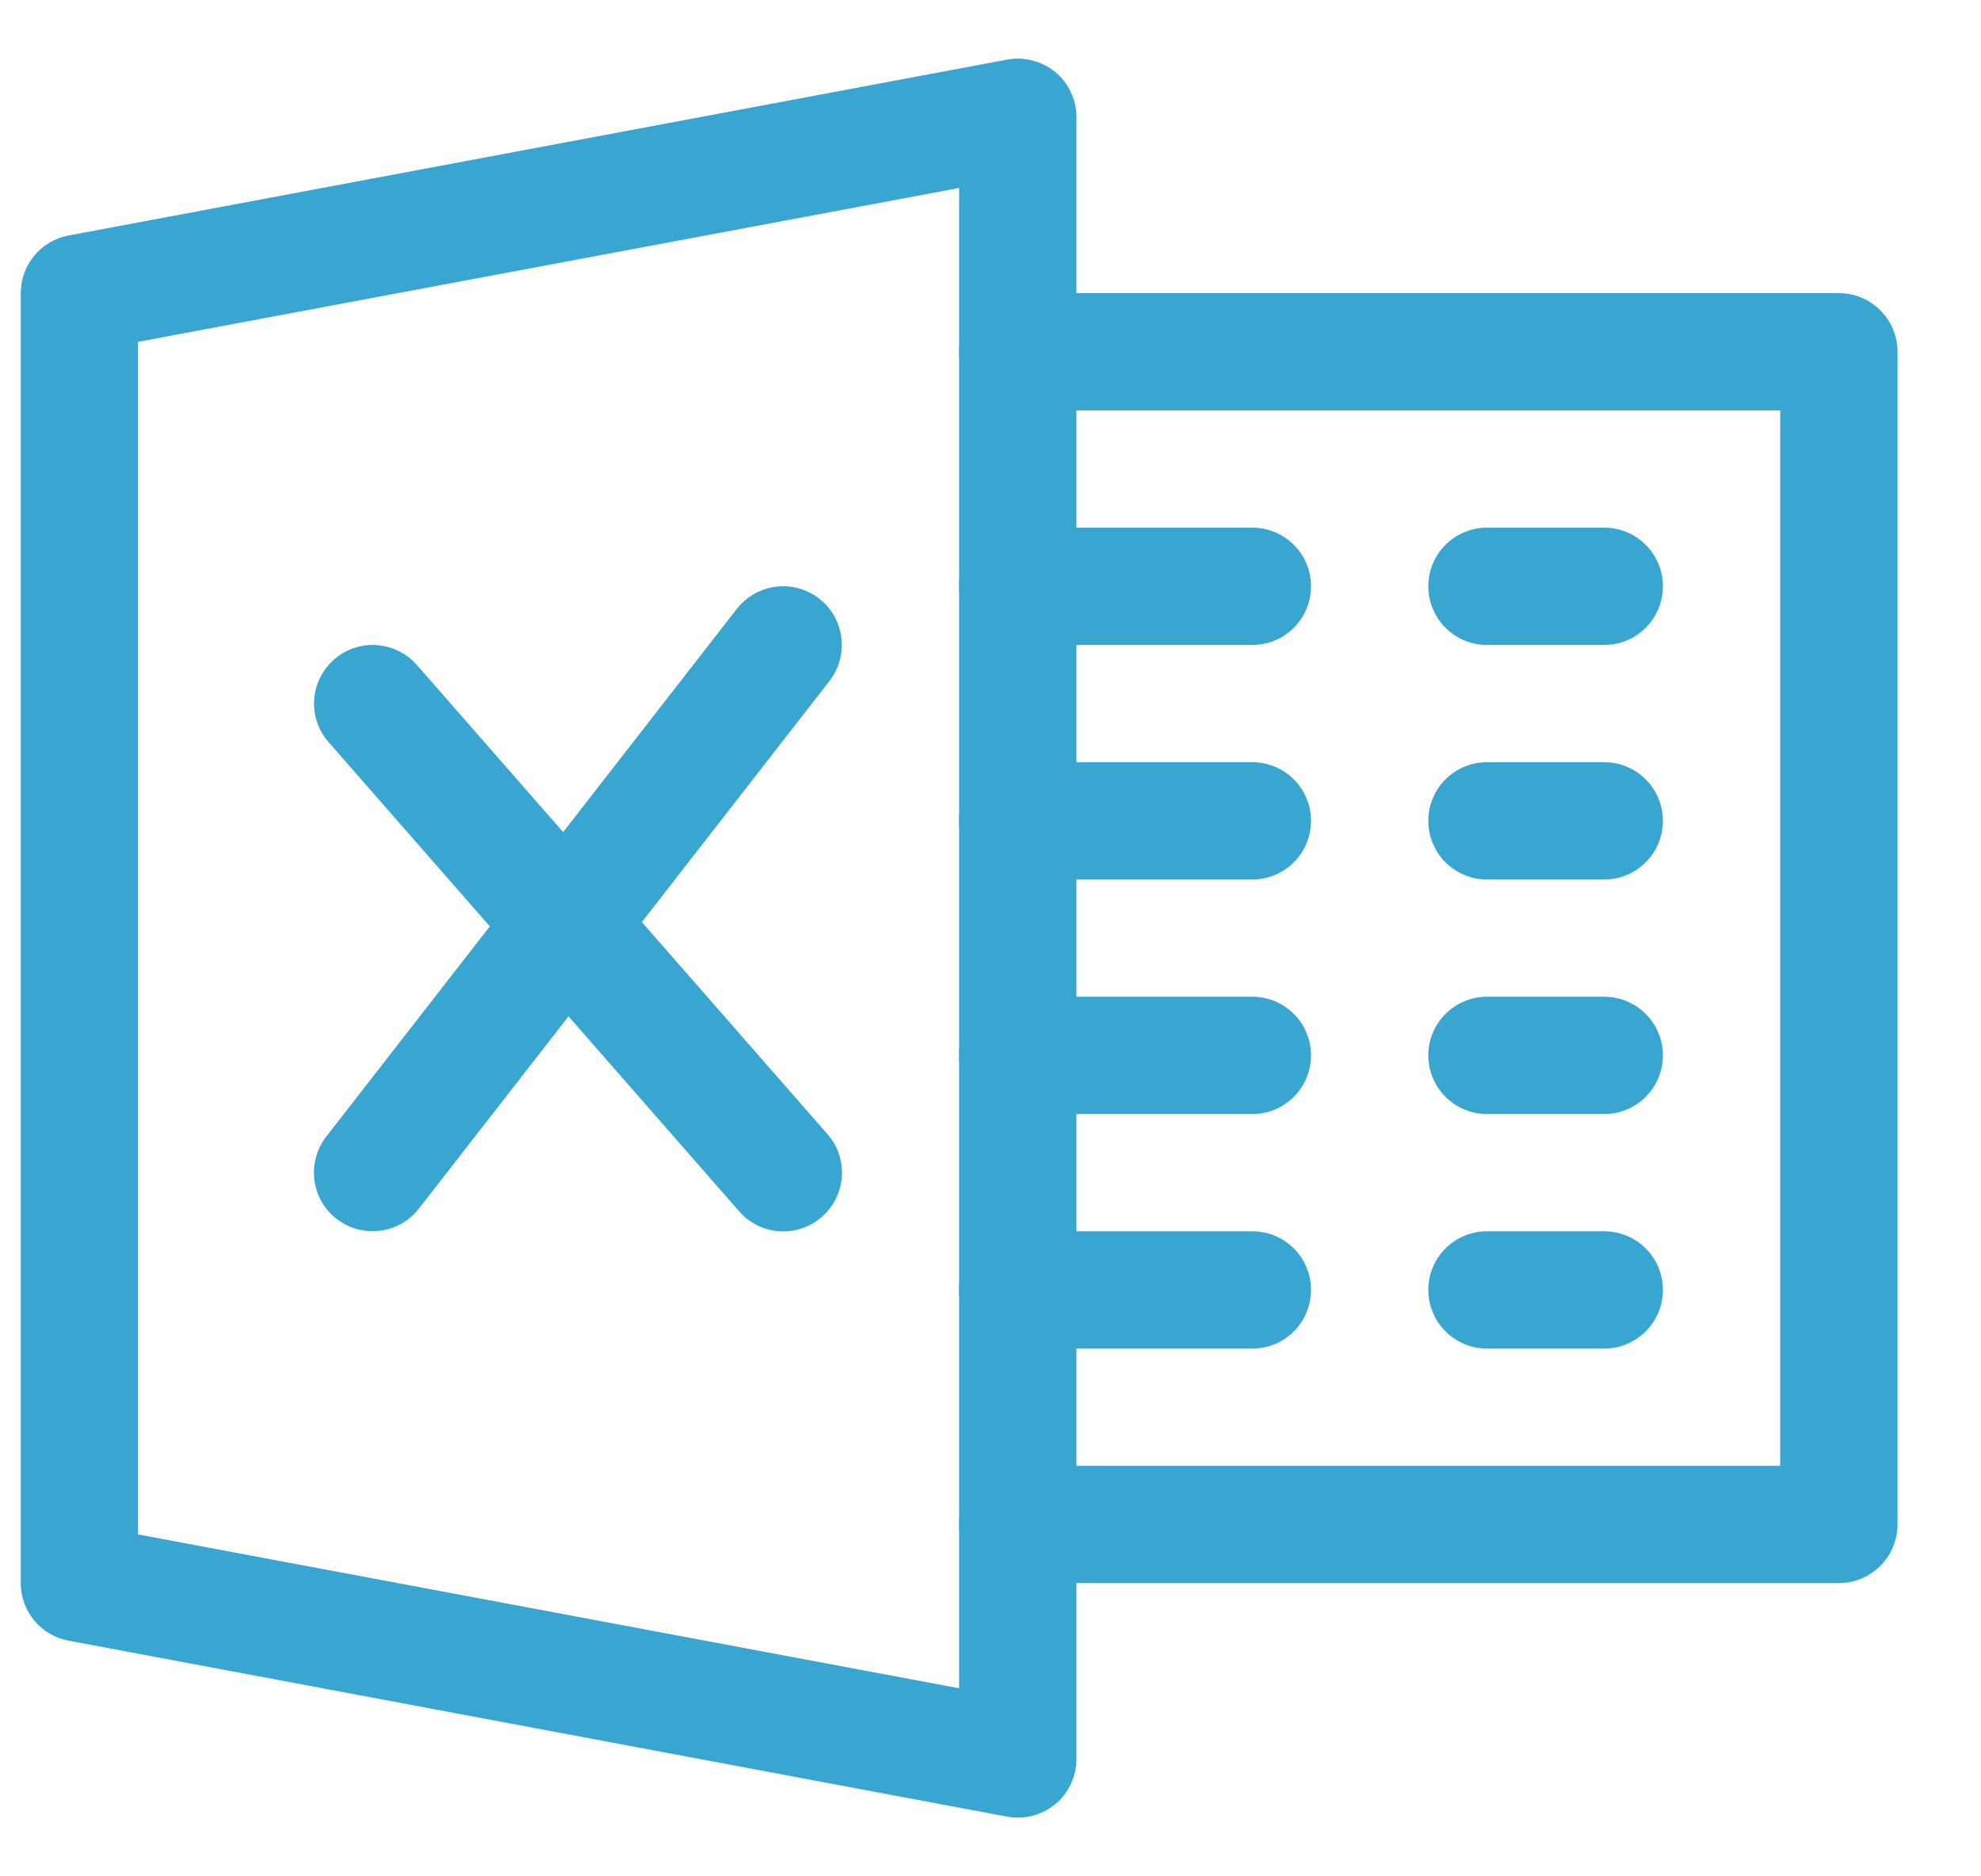 <svg width="19" height="18" viewBox="0 0 19 18" fill="none" xmlns="http://www.w3.org/2000/svg">
<g clip-path="url(#clip0)">
<path d="M10.121 0.691C9.992 0.585 9.822 0.542 9.658 0.572L0.658 2.259C0.392 2.309 0.199 2.541 0.199 2.812V15.187C0.199 15.457 0.392 15.69 0.658 15.739L9.658 17.427C9.692 17.433 9.728 17.437 9.762 17.437C9.891 17.437 10.019 17.392 10.121 17.307C10.25 17.201 10.324 17.041 10.324 16.874V1.124C10.324 0.957 10.25 0.798 10.121 0.691ZM9.199 16.196L1.324 14.72V3.279L9.199 1.803V16.196Z" fill="#39A5D1"/>
<path d="M17.637 2.812H9.762C9.451 2.812 9.199 3.064 9.199 3.374C9.199 3.685 9.451 3.937 9.762 3.937H17.074V14.062H9.762C9.451 14.062 9.199 14.313 9.199 14.624C9.199 14.934 9.451 15.187 9.762 15.187H17.637C17.947 15.187 18.199 14.934 18.199 14.624V3.374C18.199 3.064 17.947 2.812 17.637 2.812Z" fill="#39A5D1"/>
<path d="M12.012 5.062H9.762C9.451 5.062 9.199 5.314 9.199 5.624C9.199 5.935 9.451 6.187 9.762 6.187H12.012C12.322 6.187 12.574 5.935 12.574 5.624C12.574 5.314 12.322 5.062 12.012 5.062Z" fill="#39A5D1"/>
<path d="M12.012 7.312H9.762C9.451 7.312 9.199 7.564 9.199 7.874C9.199 8.185 9.451 8.437 9.762 8.437H12.012C12.322 8.437 12.574 8.185 12.574 7.874C12.574 7.564 12.322 7.312 12.012 7.312Z" fill="#39A5D1"/>
<path d="M12.012 9.562H9.762C9.451 9.562 9.199 9.814 9.199 10.124C9.199 10.434 9.451 10.687 9.762 10.687H12.012C12.322 10.687 12.574 10.434 12.574 10.124C12.574 9.814 12.322 9.562 12.012 9.562Z" fill="#39A5D1"/>
<path d="M12.012 11.812H9.762C9.451 11.812 9.199 12.063 9.199 12.374C9.199 12.684 9.451 12.937 9.762 12.937H12.012C12.322 12.937 12.574 12.684 12.574 12.374C12.574 12.063 12.322 11.812 12.012 11.812Z" fill="#39A5D1"/>
<path d="M15.387 5.062H14.262C13.951 5.062 13.699 5.314 13.699 5.624C13.699 5.935 13.951 6.187 14.262 6.187H15.387C15.697 6.187 15.949 5.935 15.949 5.624C15.949 5.314 15.697 5.062 15.387 5.062Z" fill="#39A5D1"/>
<path d="M15.387 7.312H14.262C13.951 7.312 13.699 7.564 13.699 7.874C13.699 8.185 13.951 8.437 14.262 8.437H15.387C15.697 8.437 15.949 8.185 15.949 7.874C15.949 7.564 15.697 7.312 15.387 7.312Z" fill="#39A5D1"/>
<path d="M15.387 9.562H14.262C13.951 9.562 13.699 9.814 13.699 10.124C13.699 10.434 13.951 10.687 14.262 10.687H15.387C15.697 10.687 15.949 10.434 15.949 10.124C15.949 9.814 15.697 9.562 15.387 9.562Z" fill="#39A5D1"/>
<path d="M15.387 11.812H14.262C13.951 11.812 13.699 12.063 13.699 12.374C13.699 12.684 13.951 12.937 14.262 12.937H15.387C15.697 12.937 15.949 12.684 15.949 12.374C15.949 12.063 15.697 11.812 15.387 11.812Z" fill="#39A5D1"/>
<path d="M7.936 10.88L3.999 6.38C3.792 6.145 3.437 6.122 3.204 6.327C2.97 6.532 2.947 6.887 3.152 7.12L7.089 11.62C7.2 11.748 7.356 11.813 7.512 11.813C7.644 11.813 7.775 11.767 7.883 11.673C8.117 11.469 8.141 11.114 7.936 10.88Z" fill="#39A5D1"/>
<path d="M7.857 5.743C7.611 5.551 7.258 5.597 7.067 5.841L3.129 10.904C2.939 11.149 2.983 11.503 3.228 11.693C3.332 11.773 3.453 11.811 3.574 11.811C3.74 11.811 3.907 11.737 4.017 11.595L7.955 6.533C8.146 6.287 8.102 5.933 7.857 5.743Z" fill="#39A5D1"/>
</g>
<defs>
<clipPath id="clip0">
<rect width="18" height="18" fill="white" transform="translate(0.199)"/>
</clipPath>
</defs>
</svg>
